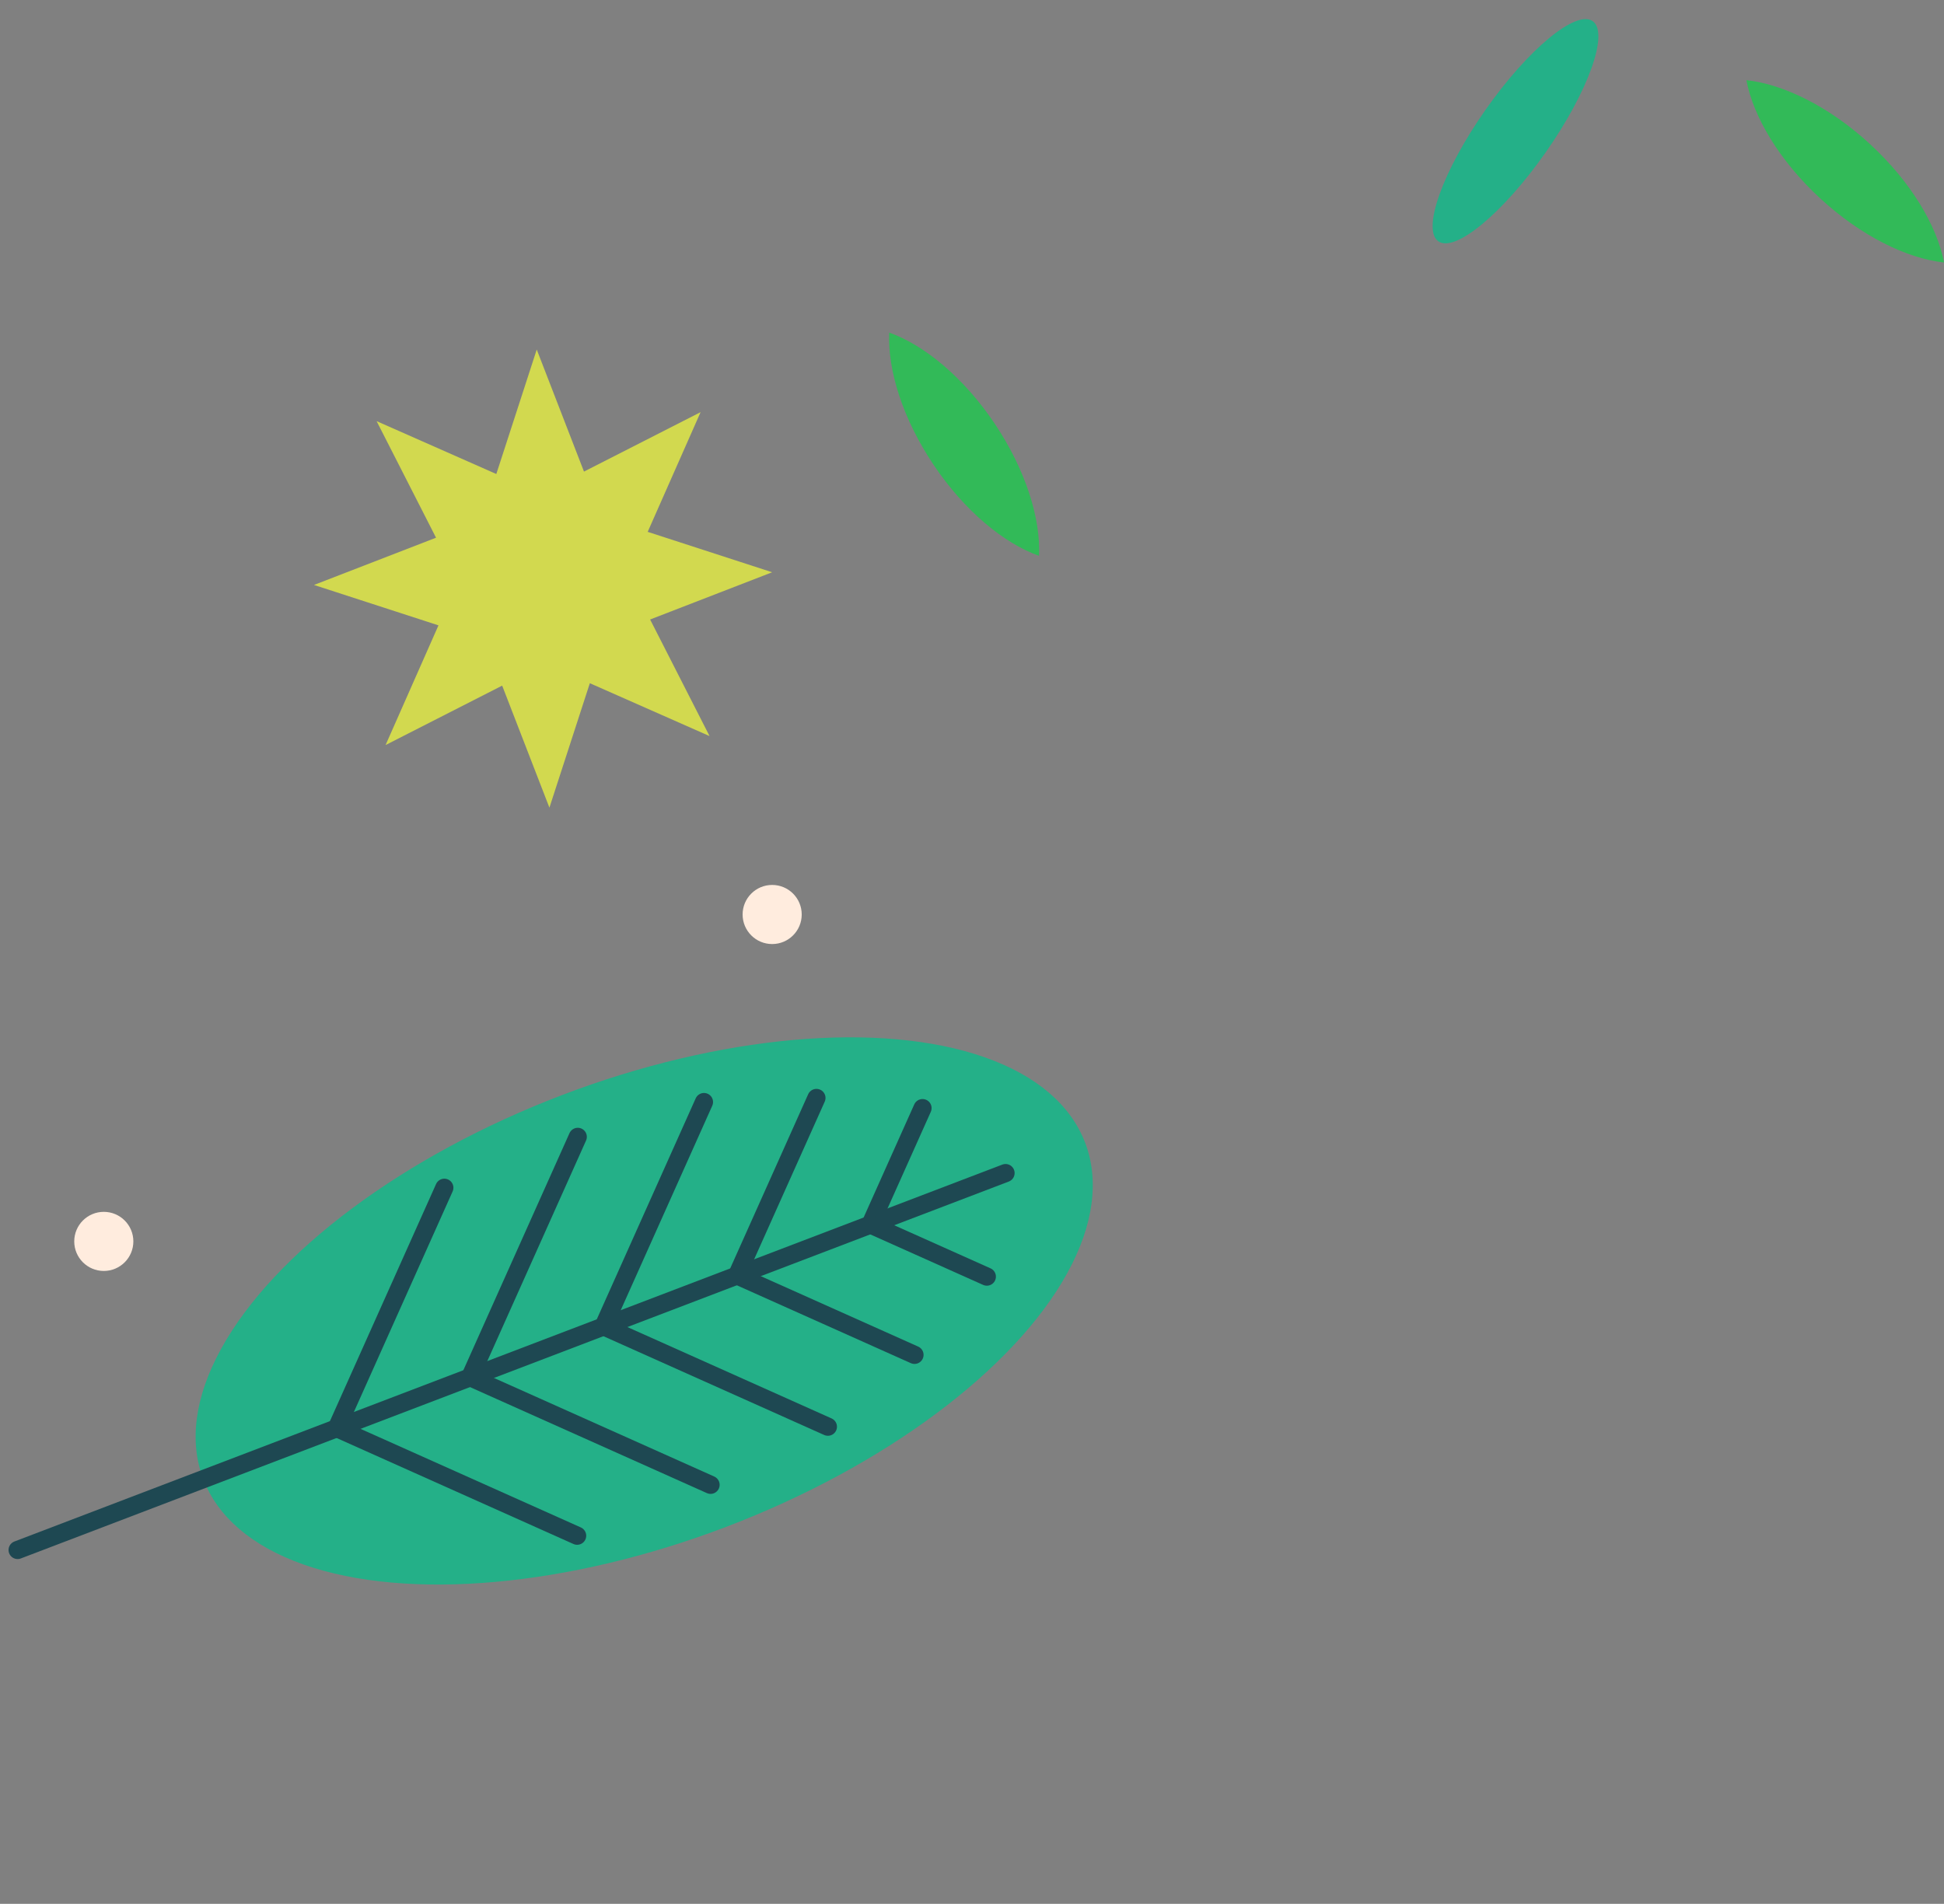 <svg xmlns="http://www.w3.org/2000/svg" width="435.438" height="426.52" viewBox="0 0 435.438 426.52">
  <rect x="0" y="0" width="435.438" height="426.52" fill="#808080" stroke="none"/>
  <g id="그룹_1344" data-name="그룹 1344" transform="translate(43.439 -1813.074)">
    <g id="그룹_776" data-name="그룹 776" transform="matrix(0.616, -0.788, 0.788, 0.616, 48.985, 2336.923)">
      <ellipse id="타원_218" data-name="타원 218" cx="51.732" cy="105.691" rx="51.732" ry="105.691" transform="translate(96.012 -111.157) rotate(-58.901)" fill="#24b088"/>
      <line id="선_47" data-name="선 47" x1="202.772" y1="122.313" transform="translate(84.627 -178.44)" fill="none" stroke="#1e4852" stroke-linecap="round" stroke-linejoin="round" stroke-width="4.061"/>
      <g id="그룹_776-2" data-name="그룹 776">
        <line id="선_48" data-name="선 48" x1="27.731" y2="6.864" transform="translate(259.681 -79.736)" fill="none" stroke="#1e4852" stroke-linecap="round" stroke-linejoin="round" stroke-width="4.061"/>
        <line id="선_49" data-name="선 49" x1="42.278" y2="10.464" transform="translate(232.297 -99.855)" fill="none" stroke="#1e4852" stroke-linecap="round" stroke-linejoin="round" stroke-width="4.061"/>
        <line id="선_50" data-name="선 50" x1="53.428" y2="13.224" transform="translate(204.913 -119.133)" fill="none" stroke="#1e4852" stroke-linecap="round" stroke-linejoin="round" stroke-width="4.061"/>
        <line id="선_51" data-name="선 51" x1="57.261" y2="14.172" transform="translate(177.529 -136.599)" fill="none" stroke="#1e4852" stroke-linecap="round" stroke-linejoin="round" stroke-width="4.061"/>
        <line id="선_52" data-name="선 52" x1="57.261" y2="14.172" transform="translate(150.145 -153.118)" fill="none" stroke="#1e4852" stroke-linecap="round" stroke-linejoin="round" stroke-width="4.061"/>
      </g>
      <g id="그룹_777" data-name="그룹 777">
        <line id="선_53" data-name="선 53" x1="6.863" y1="27.731" transform="translate(259.681 -72.873)" fill="none" stroke="#1e4852" stroke-linecap="round" stroke-linejoin="round" stroke-width="4.061"/>
        <line id="선_54" data-name="선 54" x1="10.464" y1="42.278" transform="translate(232.297 -89.391)" fill="none" stroke="#1e4852" stroke-linecap="round" stroke-linejoin="round" stroke-width="4.061"/>
        <line id="선_55" data-name="선 55" x1="13.224" y1="53.428" transform="translate(204.913 -105.909)" fill="none" stroke="#1e4852" stroke-linecap="round" stroke-linejoin="round" stroke-width="4.061"/>
        <line id="선_56" data-name="선 56" x1="14.172" y1="57.261" transform="translate(177.529 -122.427)" fill="none" stroke="#1e4852" stroke-linecap="round" stroke-linejoin="round" stroke-width="4.061"/>
        <line id="선_57" data-name="선 57" x1="14.172" y1="57.261" transform="translate(150.145 -138.945)" fill="none" stroke="#1e4852" stroke-linecap="round" stroke-linejoin="round" stroke-width="4.061"/>
      </g>
    </g>
    <path id="패스_6856" data-name="패스 6856" d="M14.683-82.02C23.8-73.609,34.071-68.56,42.411-67.663,40.848-75.9,34.991-85.74,25.876-94.15S6.488-107.61-1.853-108.507C-.289-100.265,5.568-90.431,14.683-82.02Z" transform="translate(349.589 1939.541)" fill="#32ba58"/>
    <ellipse id="타원_219" data-name="타원 219" cx="8.253" cy="30.114" rx="8.253" ry="30.114" transform="matrix(0.819, 0.574, -0.574, 0.819, 306.546, 1813.074)" fill="#24b088"/>
    <g id="그룹_783" data-name="그룹 783" transform="translate(-161.826 2208.438)">
      <path id="패스_6857" data-name="패스 6857" d="M367.728-116.994l9.054-27.882,10.583,27.338,26.118-13.313-11.848,26.814,27.882,9.054L402.179-84.4l13.313,26.118L388.677-70.129l-9.054,27.882L369.04-69.586,342.923-56.273l11.848-26.814-27.882-9.054,27.338-10.583-13.313-26.118Z" transform="translate(-138.171 -172.176)" fill="#d2d94f"/>
      <path id="패스_6864" data-name="패스 6864" d="M329.827-24.814c11.59-4.415,20.686-11.364,25.2-18.432-8.076-2.271-19.49-1.407-31.08,3.008s-20.686,11.363-25.2,18.432C306.822-19.535,318.236-20.4,329.827-24.814Z" transform="translate(229.118 -607.037) rotate(77)" fill="#32ba58"/>
      <circle id="타원_221" data-name="타원 221" cx="6.621" cy="6.621" r="6.621" transform="translate(284.724 -197.11)" fill="#ffecde"/>
      <circle id="타원_222" data-name="타원 222" cx="6.621" cy="6.621" r="6.621" transform="translate(135.016 -123.873)" fill="#ffecde"/>
    </g>
  </g>
</svg>
